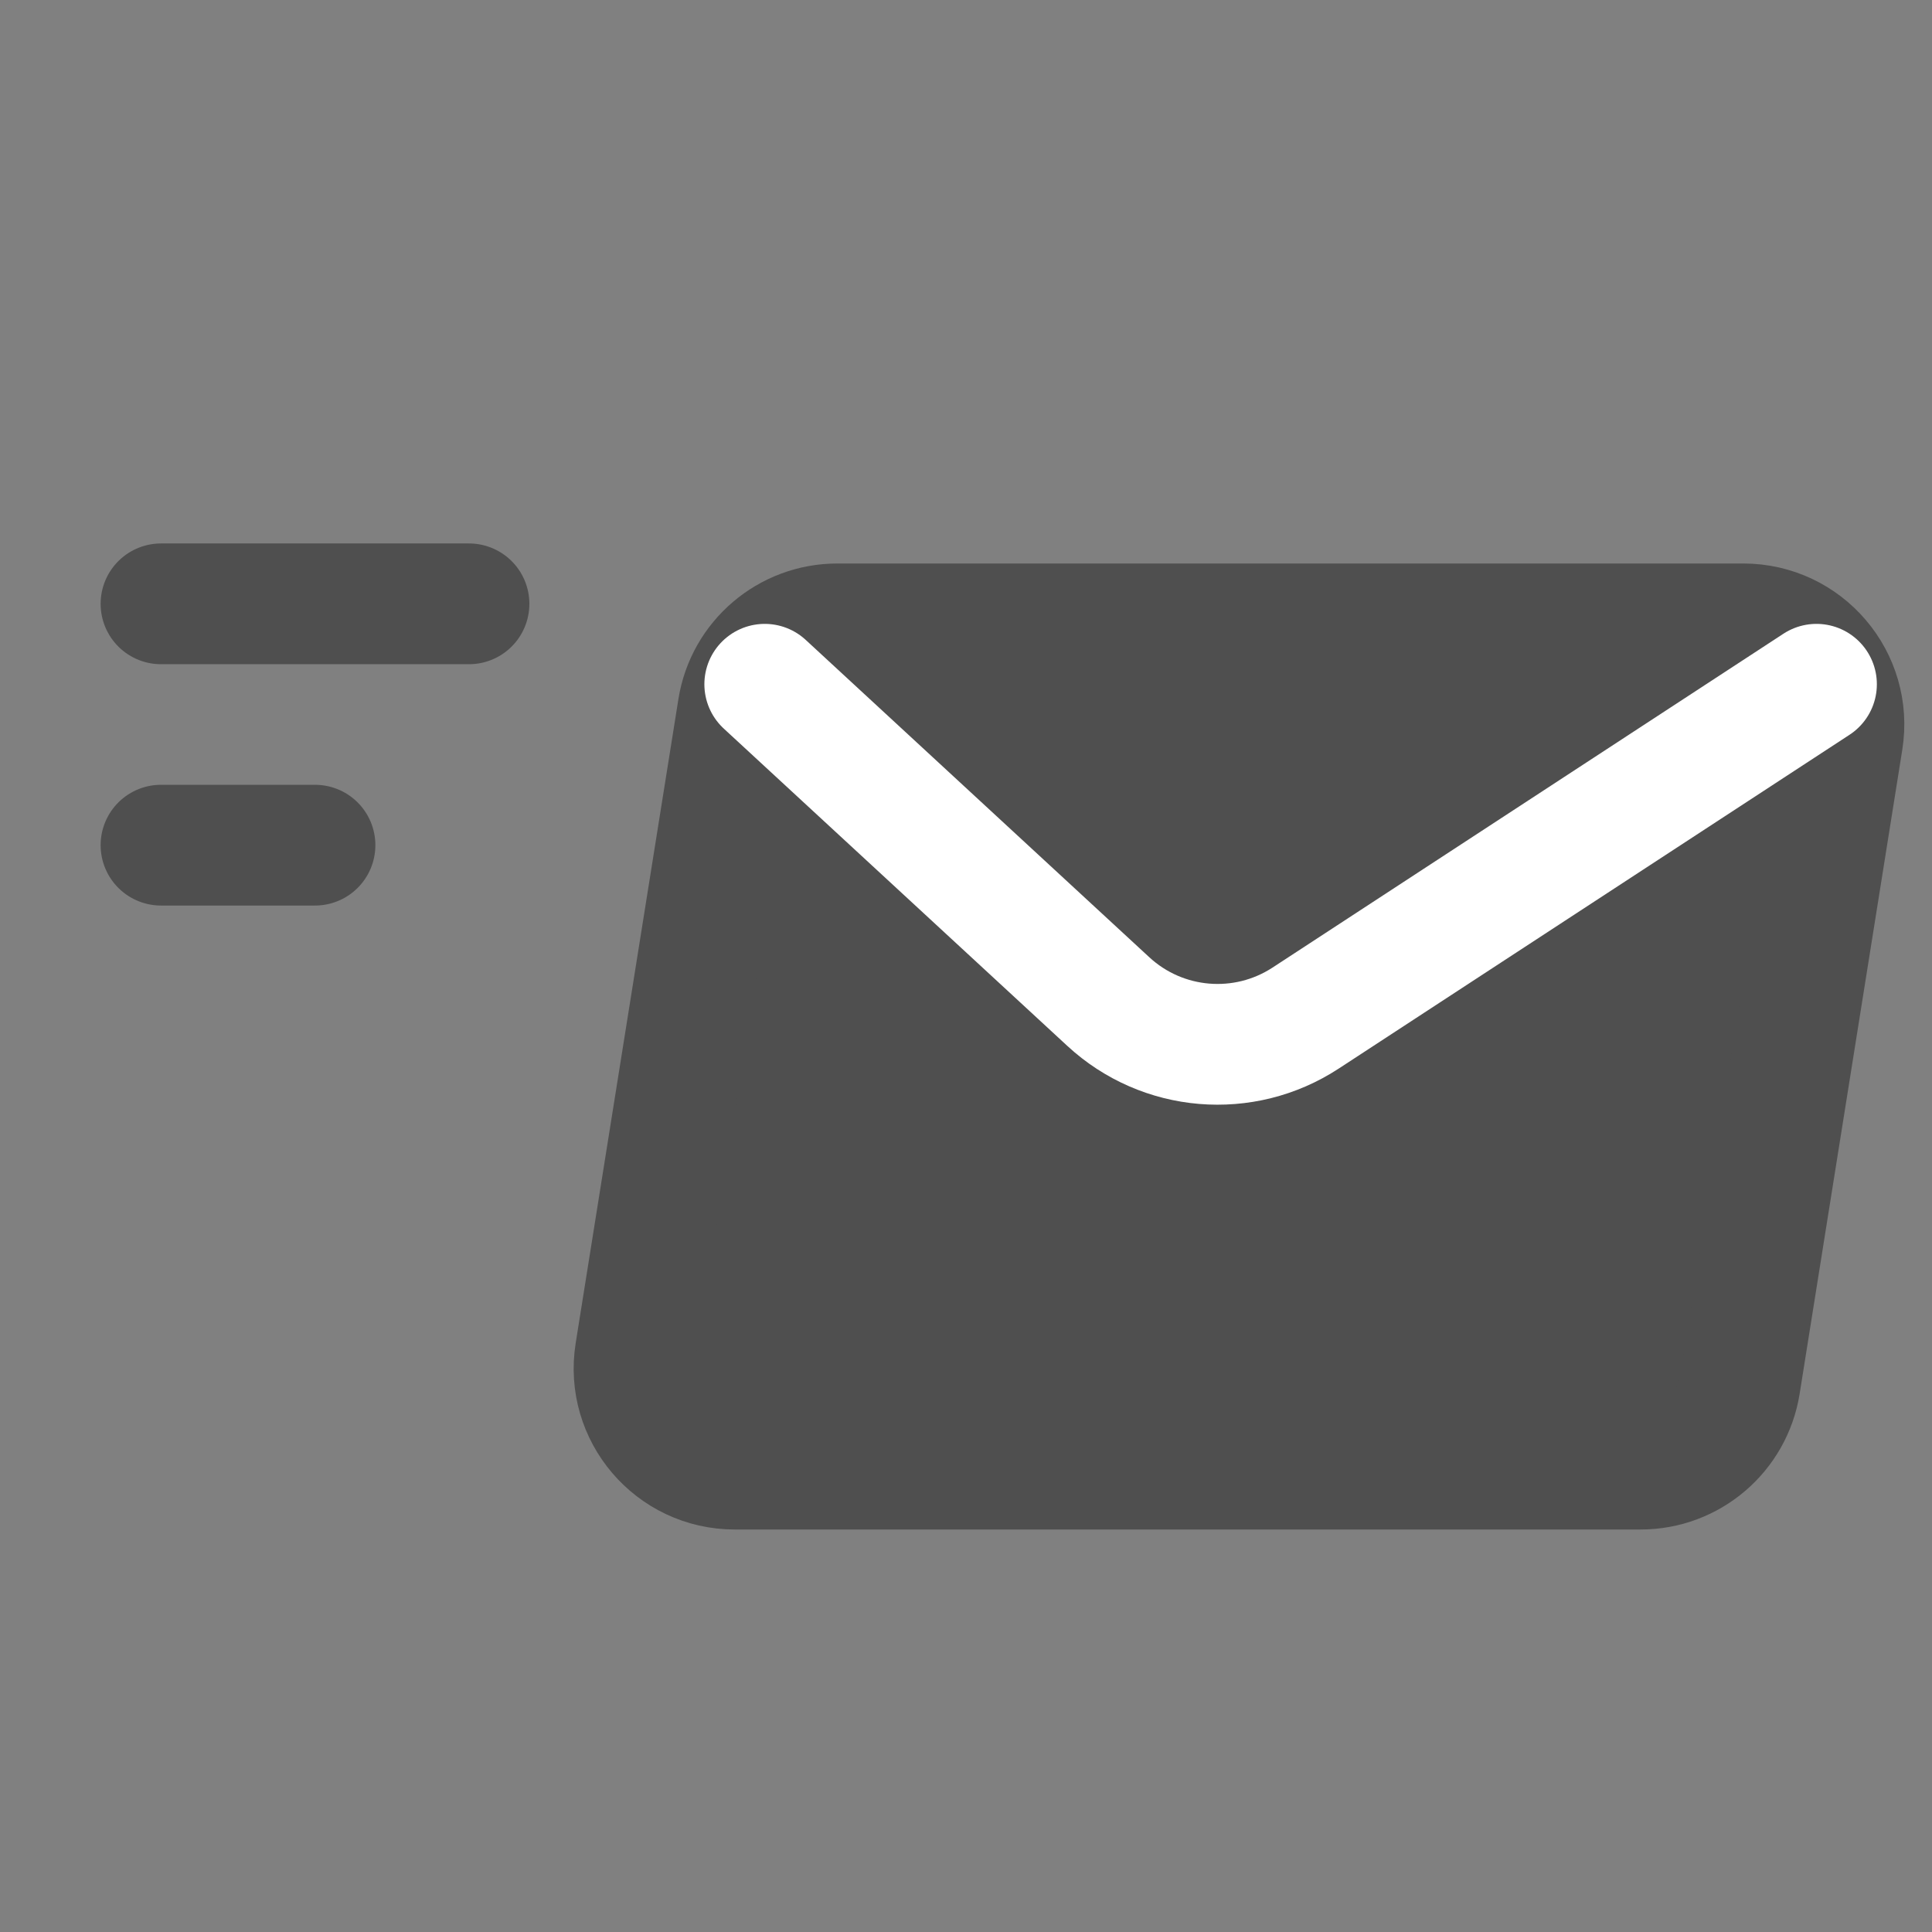 <svg width="24" height="24" viewBox="0 0 24 24" fill="none" xmlns="http://www.w3.org/2000/svg">
<rect x="0" y="0" width="24" height="24" fill="#808080" stroke="none"/>
<g id="Navigation/Message-Active">
<g id="message / active">
<g id="icon / message / active">
<path id="Rectangle 399" d="M9.168 8.803C9.264 8.196 9.788 7.75 10.402 7.75H21.656C22.425 7.75 23.012 8.438 22.89 9.197L21.615 17.197C21.518 17.803 20.995 18.25 20.381 18.25H9.127C8.358 18.25 7.771 17.562 7.892 16.803L9.168 8.803Z" fill="#4F4F4F" stroke="#4F4F4F" stroke-width="1.5"/>
<path id="Vector 14" d="M9.5 8.5L13.768 12.442C14.441 13.064 15.451 13.149 16.219 12.647L22.565 8.5" stroke="white" stroke-width="1.5" stroke-linecap="round"/>
<path id="Vector 15" d="M2 7.501H5.826" stroke="#4F4F4F" stroke-width="1.5" stroke-linecap="round"/>
<path id="Vector 16" d="M2 10.499H3.913" stroke="#4F4F4F" stroke-width="1.5" stroke-linecap="round"/>
</g>
</g>
</g>
</svg>
